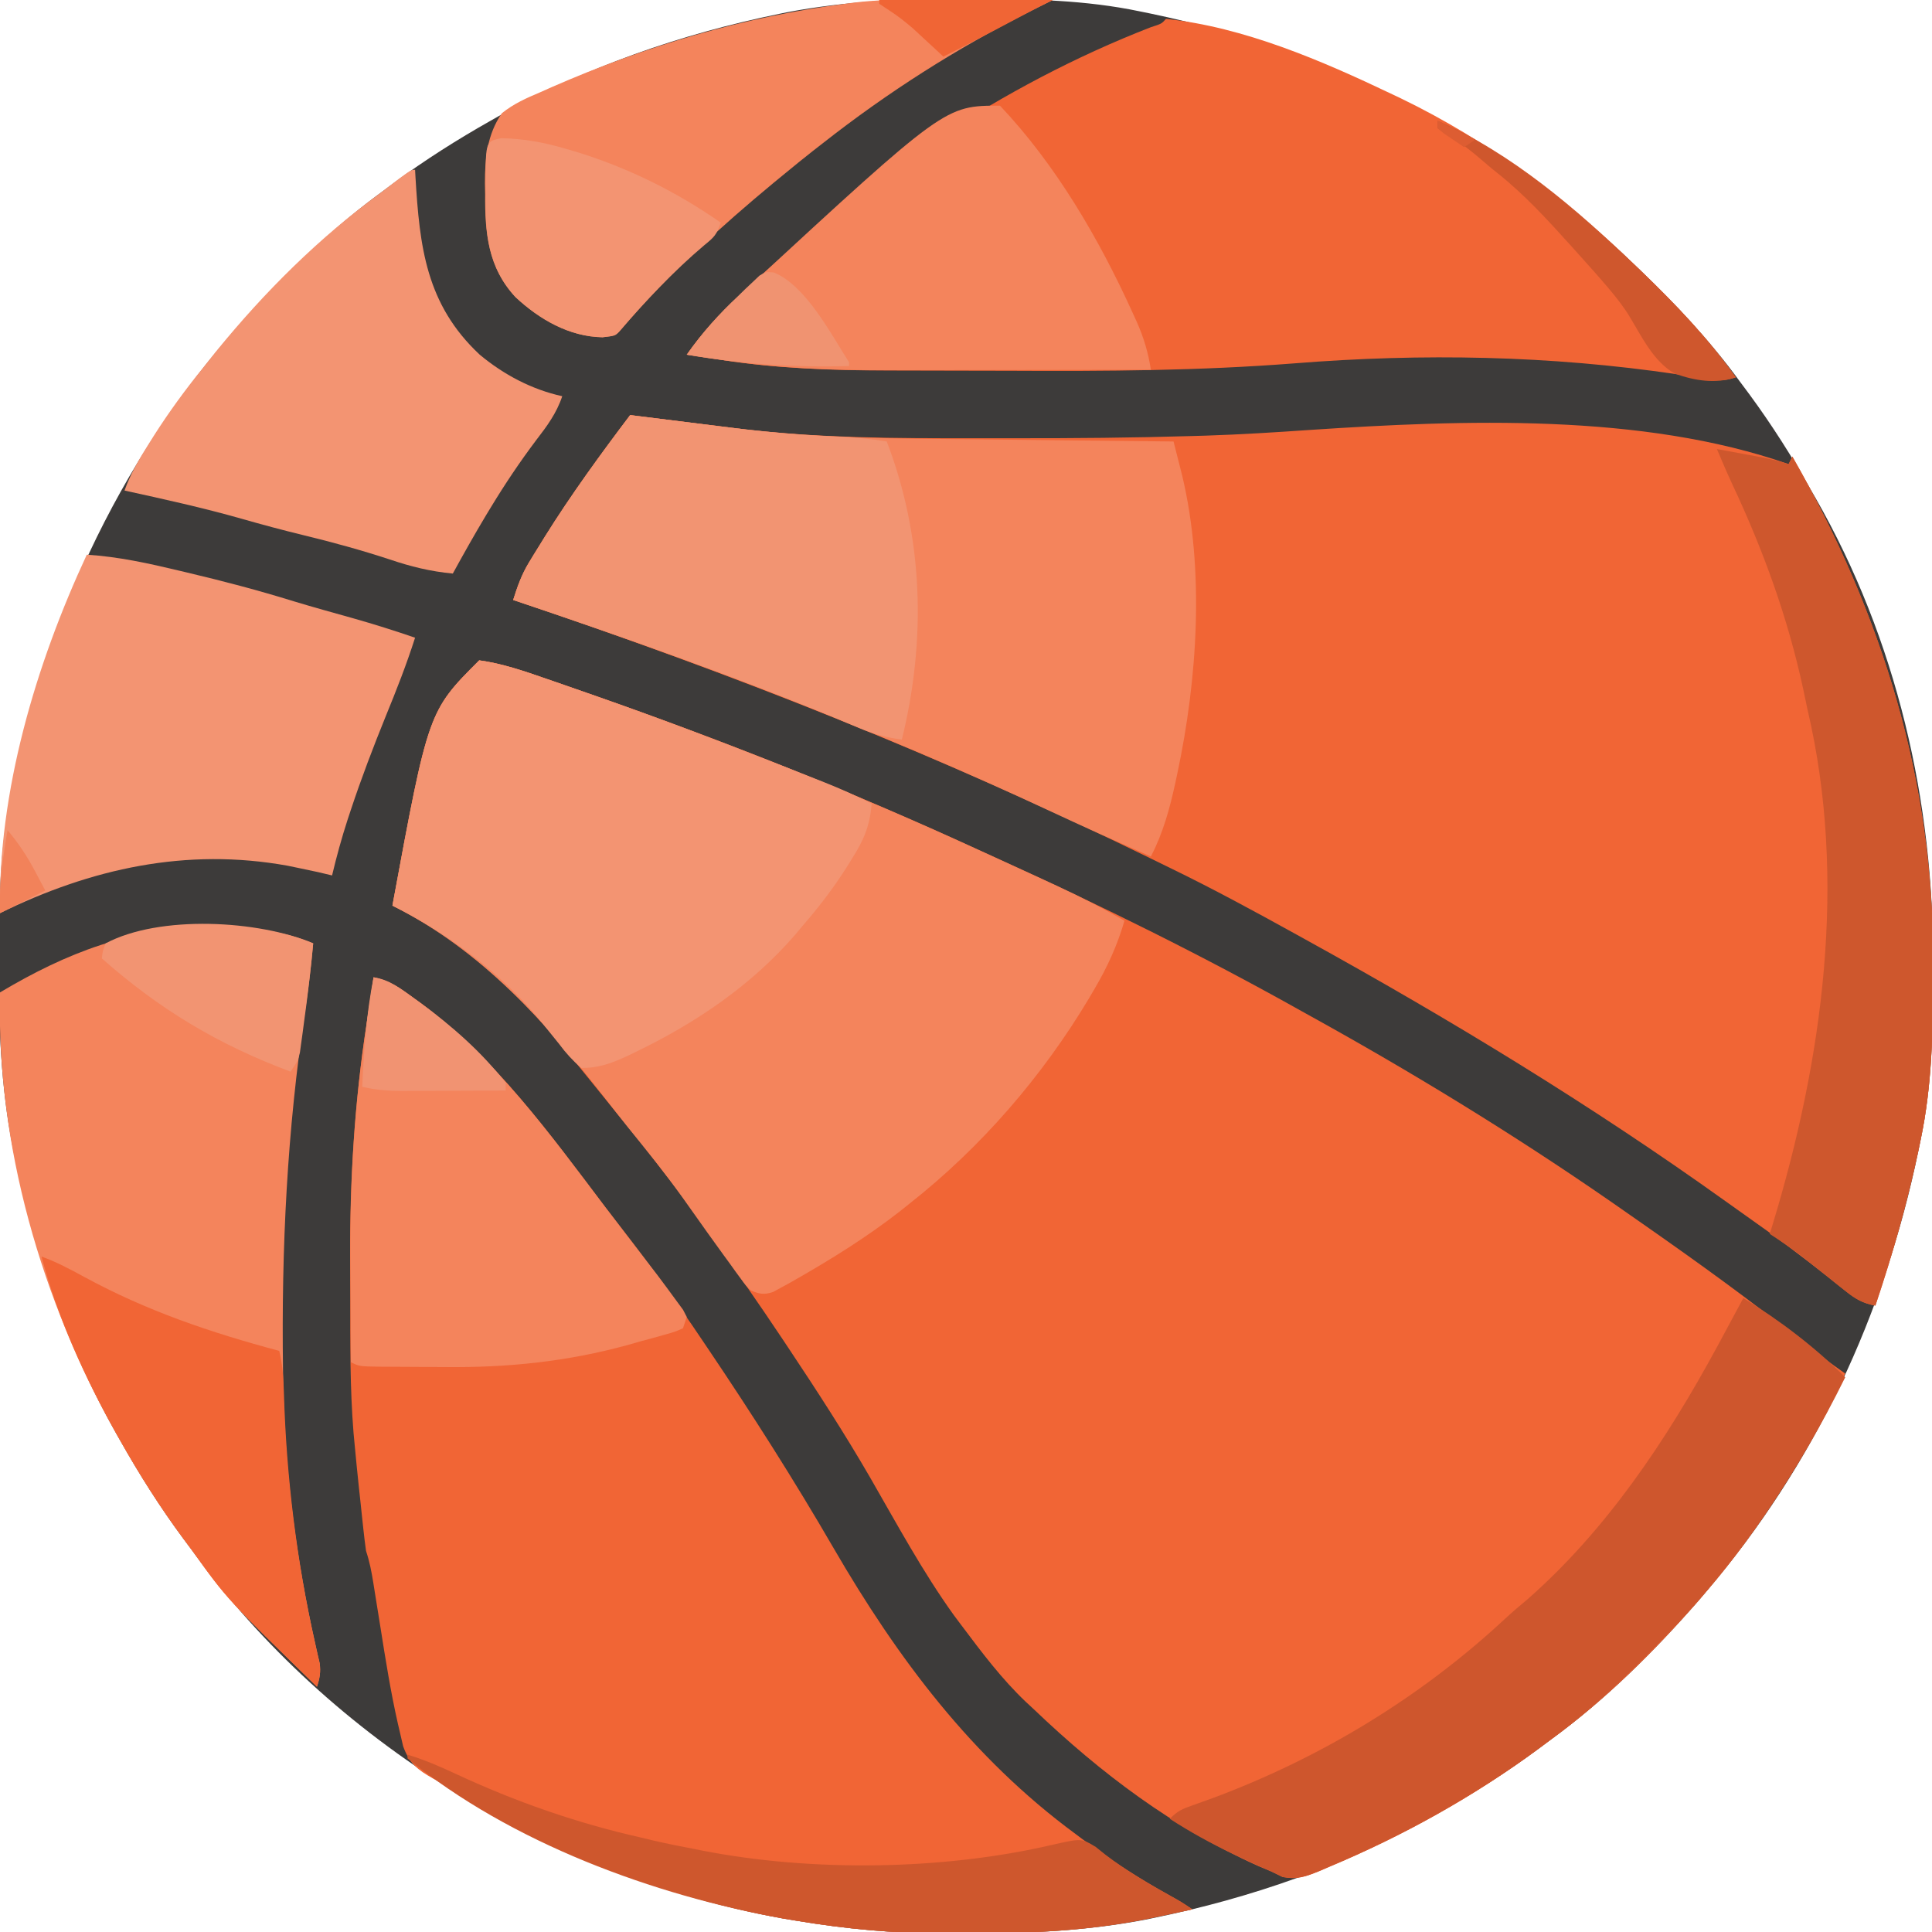 <?xml version="1.0" encoding="UTF-8"?>
<svg version="1.1" xmlns="http://www.w3.org/2000/svg" width="512" height="512">
<path d="M0 0 C1.018 0.002 2.036 0.004 3.085 0.007 C17.694 0.056 32.026 0.307 46.375 3.312 C47.35 3.511 48.325 3.71 49.329 3.915 C97.711 14.035 141.699 35.952 177.375 70.312 C178.364 71.261 178.364 71.261 179.373 72.228 C188.861 81.372 197.601 90.67 205.375 101.312 C206.233 102.464 207.091 103.615 207.949 104.766 C213.987 112.957 219.346 121.471 224.375 130.312 C224.739 130.944 225.104 131.576 225.479 132.227 C247.085 169.975 256.852 212.742 256.688 255.938 C256.685 256.955 256.683 257.973 256.681 259.022 C256.631 273.633 256.372 287.96 253.375 302.312 C253.182 303.271 252.988 304.23 252.789 305.218 C243.778 348.778 225.296 388.467 196.375 422.312 C195.738 423.061 195.101 423.81 194.445 424.582 C182.628 438.078 169.889 450.748 155.375 461.312 C154.225 462.169 153.075 463.026 151.926 463.883 C143.736 469.923 135.231 475.306 126.375 480.312 C125.668 480.715 124.961 481.117 124.232 481.531 C101.097 494.557 75.925 503.306 49.938 508.625 C49.219 508.772 48.5 508.92 47.759 509.072 C33.083 511.861 18.558 512.661 3.648 512.628 C0.708 512.625 -2.23 512.649 -5.17 512.674 C-18.543 512.718 -31.439 511.513 -44.625 509.312 C-46.331 509.03 -46.331 509.03 -48.071 508.742 C-109.14 497.773 -168.163 461.776 -204.625 411.312 C-205.478 410.165 -206.333 409.018 -207.188 407.871 C-213.232 399.68 -218.617 391.172 -223.625 382.312 C-224.027 381.605 -224.429 380.898 -224.844 380.169 C-237.869 357.034 -246.618 331.863 -251.938 305.875 C-252.085 305.156 -252.232 304.437 -252.384 303.697 C-255.358 288.05 -255.998 272.577 -255.938 256.688 C-255.935 255.67 -255.933 254.652 -255.931 253.603 C-255.881 238.994 -255.63 224.662 -252.625 210.312 C-252.426 209.338 -252.228 208.363 -252.023 207.358 C-241.902 158.977 -219.986 114.988 -185.625 79.312 C-184.993 78.653 -184.361 77.994 -183.709 77.314 C-174.565 67.826 -165.268 59.086 -154.625 51.312 C-153.474 50.454 -152.323 49.596 -151.172 48.738 C-142.982 42.701 -134.48 37.318 -125.625 32.312 C-124.918 31.91 -124.211 31.508 -123.482 31.094 C-100.347 18.068 -75.175 9.319 -49.188 4 C-48.469 3.853 -47.75 3.705 -47.009 3.553 C-31.363 0.58 -15.889 -0.061 0 0 Z " fill="#3D3B3A" transform="translate(255.625,-0.312)"/>
<path d="M0 0 C6.06 0.825 11.914 2.839 17.668 4.844 C18.484 5.125 19.3 5.405 20.141 5.695 C22.826 6.623 25.507 7.56 28.188 8.5 C29.121 8.826 30.054 9.153 31.016 9.489 C65.318 21.518 99.014 34.929 132.044 50.103 C133.928 50.967 135.815 51.825 137.703 52.681 C164.987 65.053 191.868 78.344 218 93 C219.88 94.044 221.76 95.089 223.641 96.133 C251.566 111.708 278.842 128.603 305 147 C306.361 147.949 307.721 148.899 309.082 149.848 C323.105 159.657 337.008 169.668 350.374 180.362 C354.159 183.384 358.042 186.211 362 189 C351.781 209.926 340.262 229.308 325 247 C324.366 247.745 323.732 248.49 323.078 249.258 C311.267 262.763 298.516 275.434 284 286 C282.85 286.856 281.7 287.713 280.551 288.57 C263.501 301.144 244.723 311.582 225.188 319.75 C224.358 320.11 223.528 320.469 222.673 320.84 C219.022 322.308 216.832 323.158 212.906 322.414 C211.947 321.947 210.988 321.481 210 321 C208.8 320.497 207.6 319.995 206.363 319.477 C183.835 309.342 164.768 294.975 147 278 C146.273 277.326 145.546 276.652 144.797 275.957 C138.467 269.923 133.232 262.981 128 256 C126.906 254.54 126.906 254.54 125.789 253.051 C117.461 241.457 110.671 228.842 103.553 216.489 C96.755 204.748 89.396 193.411 81.875 182.125 C81.412 181.429 80.948 180.733 80.47 180.015 C74.157 170.546 67.671 161.22 61 152 C60.378 151.137 59.755 150.274 59.114 149.384 C51.592 138.985 43.804 128.869 35.626 118.978 C33.942 116.929 32.275 114.867 30.613 112.801 C24.61 105.341 18.556 97.987 12 91 C11.184 90.105 11.184 90.105 10.352 89.191 C1.089 79.41 -10.966 71.017 -23 65 C-13.482 13.482 -13.482 13.482 0 0 Z " fill="#F16535" transform="translate(127,175)"/>
<path d="M0 0 C0.633 0.08 1.266 0.161 1.917 0.244 C9.277 1.177 16.638 2.093 24 3 C24.857 3.106 25.714 3.213 26.597 3.322 C27.368 3.417 28.139 3.512 28.934 3.609 C29.579 3.689 30.224 3.769 30.888 3.851 C50.737 6.098 70.579 6.16 90.528 6.13 C94.318 6.125 98.107 6.128 101.897 6.134 C117.516 6.154 133.122 6.026 148.734 5.559 C150.035 5.52 151.335 5.482 152.674 5.443 C161.842 5.142 170.977 4.577 180.125 3.938 C220.545 1.26 268.191 -0.582 307 13 C307.33 12.34 307.66 11.68 308 11 C332 53.115 345.498 97.019 345.312 145.625 C345.31 146.643 345.308 147.661 345.306 148.71 C345.256 163.313 345.027 177.659 342 192 C341.791 193.001 341.581 194.003 341.366 195.035 C338.378 208.941 334.53 222.522 330 236 C326.708 235.393 324.762 234.279 322.164 232.191 C321.437 231.614 320.71 231.037 319.961 230.443 C319.19 229.822 318.419 229.202 317.625 228.562 C310.477 222.906 303.237 217.471 295.771 212.245 C293.941 210.958 292.122 209.657 290.305 208.352 C254.694 182.859 217.33 160.143 179 139 C178.021 138.458 177.042 137.917 176.033 137.358 C165.284 131.417 154.508 125.57 143.462 120.198 C141.626 119.305 139.793 118.408 137.96 117.509 C83.216 90.676 26.791 68.346 -31 49 C-29.889 45.458 -28.752 42.248 -26.82 39.074 C-26.392 38.368 -25.964 37.662 -25.522 36.935 C-25.061 36.193 -24.6 35.452 -24.125 34.688 C-23.644 33.907 -23.163 33.127 -22.667 32.323 C-15.692 21.142 -7.938 10.511 0 0 Z " fill="#F16535" transform="translate(167,110)"/>
<path d="M0 0 C4.186 0.878 7.149 2.956 10.562 5.438 C11.179 5.883 11.795 6.328 12.43 6.787 C32.12 21.256 46.775 41.534 61.382 60.871 C63.014 63.019 64.663 65.154 66.316 67.285 C73.562 76.637 80.411 86.176 87 96 C87.543 96.805 88.085 97.609 88.645 98.438 C100.309 115.734 111.455 133.232 121.919 151.281 C138.865 180.476 158.606 206.834 186 227 C186.576 227.432 187.152 227.863 187.746 228.308 C195.252 233.923 202.931 238.871 211.137 243.406 C214 245 214 245 217 247 C214.023 247.634 211.043 248.257 208.062 248.875 C207.251 249.049 206.44 249.223 205.604 249.402 C190.514 252.5 175.642 253.35 160.273 253.316 C157.333 253.313 154.395 253.336 151.455 253.361 C138.082 253.406 125.186 252.201 112 250 C110.863 249.812 109.726 249.624 108.554 249.43 C77.468 243.846 47.728 231.758 20.934 215.164 C19.244 214.147 17.498 213.223 15.746 212.316 C11.663 210.028 9.463 208.281 7.84 203.789 C7.545 202.518 7.25 201.247 6.945 199.938 C6.7 198.89 6.7 198.89 6.45 197.821 C4.527 189.346 3.167 180.768 1.812 172.188 C1.424 169.758 1.033 167.328 0.64 164.899 C0.399 163.406 0.161 161.912 -0.075 160.418 C-0.541 157.505 -1.065 154.806 -2 152 C-2.273 150.041 -2.507 148.076 -2.719 146.109 C-2.846 144.923 -2.974 143.738 -3.105 142.516 C-3.301 140.652 -3.301 140.652 -3.5 138.75 C-3.63 137.554 -3.76 136.357 -3.895 135.125 C-4.288 131.419 -4.653 127.711 -5 124 C-5.102 122.916 -5.204 121.832 -5.31 120.715 C-6.269 108.774 -6.186 96.806 -6.185 84.834 C-6.187 81.102 -6.206 77.37 -6.225 73.639 C-6.274 53.07 -4.994 32.833 -1.875 12.5 C-1.693 11.273 -1.511 10.046 -1.324 8.781 C-0.89 5.853 -0.448 2.926 0 0 Z " fill="#F16535" transform="translate(99,259)"/>
<path d="M0 0 C6.06 0.825 11.914 2.839 17.668 4.844 C18.484 5.125 19.3 5.405 20.141 5.695 C22.826 6.623 25.507 7.56 28.188 8.5 C29.121 8.826 30.054 9.153 31.016 9.489 C65.287 21.508 98.966 34.895 131.963 50.065 C134.009 51.004 136.057 51.94 138.106 52.874 C141.97 54.637 145.83 56.41 149.688 58.188 C151.371 58.963 151.371 58.963 153.088 59.753 C159.205 62.601 165.16 65.618 171 69 C169.092 75.523 166.51 81.215 163.062 87.062 C162.341 88.294 162.341 88.294 161.605 89.55 C149.203 110.298 132.978 129.069 114 144 C112.645 145.081 112.645 145.081 111.262 146.184 C102.655 152.862 93.457 158.604 84 164 C83.279 164.412 82.558 164.823 81.814 165.248 C80.769 165.811 80.769 165.811 79.703 166.387 C79.086 166.723 78.469 167.059 77.833 167.405 C75.457 168.176 74.3 167.945 72 167 C70.603 165.64 70.603 165.64 69.336 163.895 C68.859 163.248 68.382 162.601 67.891 161.935 C67.39 161.235 66.89 160.534 66.375 159.812 C65.846 159.091 65.318 158.369 64.773 157.625 C61.876 153.655 59.035 149.645 56.198 145.632 C55.803 145.073 55.407 144.513 55 143.938 C54.6 143.371 54.2 142.805 53.788 142.222 C49.278 135.892 44.377 129.885 39.485 123.848 C37.581 121.479 35.716 119.08 33.853 116.679 C17.895 96.143 0.63 76.815 -23 65 C-13.482 13.482 -13.482 13.482 0 0 Z " fill="#F4845C" transform="translate(127,175)"/>
<path d="M0 0 C20.717 2.166 41.385 11.118 60 20 C61.141 20.543 61.141 20.543 62.305 21.096 C85.06 32.102 105.836 47.504 124 65 C124.665 65.637 125.329 66.275 126.014 66.932 C135.162 75.751 143.647 84.612 151 95 C147.603 96.132 145.997 95.858 142.496 95.293 C141.378 95.119 140.259 94.946 139.107 94.767 C137.896 94.575 136.685 94.384 135.438 94.188 C101.763 89.203 67.955 88.582 34.039 91.292 C8.965 93.252 -16.03 93.396 -41.167 93.264 C-45.597 93.245 -50.027 93.241 -54.458 93.238 C-59.825 93.232 -65.192 93.218 -70.559 93.203 C-71.549 93.201 -72.54 93.199 -73.561 93.197 C-88.31 93.161 -102.766 92.663 -117.375 90.438 C-118.313 90.299 -119.252 90.16 -120.219 90.018 C-122.48 89.683 -124.74 89.344 -127 89 C-122.886 83.109 -118.346 78.168 -113.062 73.312 C-111.946 72.277 -111.946 72.277 -110.807 71.22 C-79.512 42.334 -43.909 17.698 -4.008 2.207 C-1.163 1.294 -1.163 1.294 0 0 Z " fill="#F16535" transform="translate(309,5)"/>
<path d="M0 0 C0.633 0.08 1.266 0.161 1.917 0.244 C9.277 1.177 16.638 2.093 24 3 C24.857 3.106 25.714 3.213 26.597 3.322 C27.368 3.417 28.139 3.512 28.934 3.609 C29.579 3.689 30.224 3.769 30.888 3.851 C37.519 4.601 44.129 5.191 50.792 5.535 C51.61 5.577 52.428 5.62 53.271 5.663 C62.515 6.113 71.758 6.227 81.012 6.316 C82.845 6.337 84.679 6.358 86.513 6.379 C91.269 6.434 96.024 6.484 100.78 6.532 C105.661 6.583 110.543 6.638 115.424 6.693 C124.949 6.8 134.475 6.902 144 7 C144.487 8.912 144.971 10.825 145.454 12.737 C145.724 13.802 145.994 14.867 146.272 15.965 C152.287 41.059 150.319 70.04 145 95 C144.736 96.246 144.736 96.246 144.466 97.517 C142.962 104.41 141.237 110.689 138 117 C129.138 113.095 120.291 109.168 111.52 105.062 C65.154 83.389 17.514 65.241 -31 49 C-29.889 45.458 -28.752 42.248 -26.82 39.074 C-26.392 38.368 -25.964 37.662 -25.522 36.935 C-25.061 36.193 -24.6 35.452 -24.125 34.688 C-23.644 33.907 -23.163 33.127 -22.667 32.323 C-15.692 21.142 -7.938 10.511 0 0 Z " fill="#F4845C" transform="translate(167,110)"/>
<path d="M0 0 C0.881 0.001 1.761 0.002 2.668 0.002 C11.26 0.083 19.344 0.795 27.312 4.188 C26.792 10.127 26.078 16.011 25.191 21.906 C20.392 53.807 18.866 84.942 19.312 117.188 C19.327 118.306 19.341 119.424 19.355 120.576 C19.748 143.628 22.769 167.199 27.825 189.675 C28.034 190.615 28.242 191.555 28.457 192.523 C28.646 193.333 28.836 194.143 29.031 194.978 C29.333 197.345 29.043 198.934 28.312 201.188 C4.467 177.957 4.467 177.957 -4.688 165.188 C-5.538 164.042 -6.389 162.897 -7.242 161.754 C-13.292 153.562 -18.678 145.05 -23.688 136.188 C-24.09 135.48 -24.492 134.773 -24.906 134.044 C-44.678 98.927 -56.668 57.647 -55.688 17.188 C-38.04 6.667 -20.864 -0.02 0 0 Z " fill="#F4845C" transform="translate(55.688,245.812)"/>
<path d="M0 0 C6.06 0.825 11.914 2.839 17.668 4.844 C18.486 5.125 19.303 5.407 20.146 5.697 C22.829 6.624 25.508 7.561 28.188 8.5 C29.111 8.822 30.034 9.144 30.986 9.476 C46.552 14.919 61.961 20.731 77.312 26.75 C78.312 27.141 79.311 27.533 80.34 27.936 C83.183 29.052 86.024 30.173 88.863 31.297 C89.702 31.628 90.541 31.958 91.405 32.299 C95.713 34.016 99.884 35.85 104 38 C103.537 43.729 101.987 47.482 98.938 52.312 C98.33 53.295 98.33 53.295 97.711 54.298 C94.201 59.879 90.326 65.022 86 70 C84.896 71.321 84.896 71.321 83.77 72.668 C72.042 86.233 57.229 96.212 41.125 103.938 C40.215 104.38 40.215 104.38 39.287 104.831 C35.181 106.726 31.545 108.114 27 108 C24.634 105.909 23.04 104.171 21.188 101.688 C20.141 100.382 19.092 99.078 18.039 97.777 C17.268 96.808 17.268 96.808 16.481 95.82 C6.1 83.067 -8.292 72.354 -23 65 C-13.482 13.482 -13.482 13.482 0 0 Z " fill="#F39472" transform="translate(127,175)"/>
<path d="M0 0 C8.402 0.524 16.39 2.297 24.562 4.25 C25.227 4.407 25.892 4.564 26.577 4.726 C36.101 6.979 45.514 9.451 54.86 12.351 C60.085 13.936 65.353 15.382 70.61 16.858 C76.128 18.421 81.575 20.138 87 22 C84.742 29.067 82.063 35.888 79.25 42.75 C75.93 50.948 72.786 59.167 70 67.562 C69.722 68.399 69.444 69.236 69.157 70.099 C67.555 75.024 66.2 79.961 65 85 C63.783 84.711 62.566 84.422 61.312 84.125 C59.543 83.742 57.772 83.367 56 83 C55.08 82.809 54.159 82.618 53.211 82.422 C26.393 77.571 1.139 83.154 -23 95 C-23.589 62.804 -13.476 28.993 0 0 Z " fill="#F39472" transform="translate(23,147)"/>
<path d="M0 0 C9.563 5.817 19.072 13.072 27 21 C14.622 46.059 -0.591 68.848 -20 89 C-20.632 89.659 -21.264 90.319 -21.916 90.998 C-31.06 100.486 -40.357 109.226 -51 117 C-52.151 117.858 -53.302 118.716 -54.453 119.574 C-71.504 132.145 -90.278 142.582 -109.812 150.75 C-110.642 151.11 -111.472 151.469 -112.327 151.84 C-115.949 153.296 -118.163 154.154 -122.059 153.438 C-123.029 152.963 -124 152.489 -125 152 C-126.317 151.421 -127.635 150.843 -128.953 150.266 C-130.388 149.599 -131.82 148.927 -133.25 148.25 C-133.996 147.899 -134.741 147.547 -135.51 147.186 C-141.22 144.457 -146.687 141.446 -152 138 C-149.894 135.894 -148.74 135.404 -145.984 134.441 C-144.743 133.995 -144.743 133.995 -143.476 133.54 C-142.576 133.217 -141.677 132.895 -140.75 132.562 C-112.09 121.917 -85.506 105.816 -63.105 84.953 C-61.202 83.188 -59.247 81.532 -57.25 79.875 C-36.195 61.404 -20.25 37.45 -7 13 C-6.471 12.026 -6.471 12.026 -5.931 11.032 C-3.939 7.363 -1.963 3.685 0 0 Z " fill="#CE562D" transform="translate(462,344)"/>
<path d="M0 0 C0.034 0.623 0.069 1.247 0.104 1.889 C1.205 20.42 2.893 35.67 17.129 48.992 C23.451 54.262 30.924 58.23 39 60 C37.496 64.528 34.939 67.954 32.062 71.688 C27.764 77.403 23.836 83.261 20.125 89.375 C19.686 90.099 19.246 90.823 18.793 91.569 C15.745 96.648 12.849 101.806 10 107 C4.068 106.436 -1.121 105.159 -6.75 103.25 C-14.298 100.776 -21.873 98.694 -29.591 96.825 C-35.056 95.498 -40.469 94.049 -45.875 92.5 C-56.149 89.573 -66.568 87.284 -77 85 C-75.391 80.452 -73.053 76.562 -70.5 72.5 C-70.057 71.795 -69.614 71.09 -69.158 70.364 C-65.191 64.144 -60.894 58.27 -56.249 52.542 C-55.042 51.052 -53.853 49.548 -52.664 48.043 C-39.923 32.388 -25.344 17.863 -9 6 C-7.395 4.772 -5.791 3.543 -4.188 2.312 C-1 0 -1 0 0 0 Z " fill="#F39472" transform="translate(110,45)"/>
<path d="M0 0 C0.633 0.08 1.266 0.161 1.917 0.244 C9.277 1.177 16.638 2.093 24 3 C24.857 3.106 25.714 3.213 26.597 3.322 C35.907 4.466 45.172 5.276 54.546 5.659 C59.096 5.852 63.502 6.279 68 7 C77.76 32.462 78.484 59.603 72 86 C67.953 85.436 64.495 84.55 60.738 82.953 C59.721 82.527 58.703 82.101 57.654 81.662 C56 80.963 56 80.963 54.312 80.25 C26.31 68.648 -2.284 58.674 -31 49 C-29.889 45.458 -28.752 42.248 -26.82 39.074 C-26.392 38.368 -25.964 37.662 -25.522 36.935 C-25.061 36.193 -24.6 35.452 -24.125 34.688 C-23.644 33.907 -23.163 33.127 -22.667 32.323 C-15.692 21.142 -7.938 10.511 0 0 Z " fill="#F29472" transform="translate(167,110)"/>
<path d="M0 0 C1.008 0.001 2.017 0.003 3.055 0.004 C6.244 0.01 9.433 0.022 12.621 0.035 C14.796 0.04 16.971 0.045 19.146 0.049 C24.451 0.06 29.755 0.076 35.059 0.098 C33.109 1.072 31.16 2.047 29.209 3.021 C9.611 12.877 -8.695 24.545 -25.941 38.098 C-26.848 38.803 -27.754 39.508 -28.688 40.234 C-31.13 42.161 -33.541 44.119 -35.941 46.098 C-36.909 46.892 -37.878 47.686 -38.875 48.504 C-52.937 60.156 -66.683 72.667 -78.594 86.531 C-80.787 89.08 -80.787 89.08 -84.254 89.473 C-93.103 89.33 -100.998 84.731 -107.32 78.844 C-114.585 71.019 -115.455 61.927 -115.379 51.598 C-115.399 50.63 -115.419 49.661 -115.439 48.664 C-115.435 41.982 -114.829 35.717 -110.941 30.098 C-107.804 27.586 -104.445 26.084 -100.754 24.535 C-99.739 24.082 -98.723 23.63 -97.677 23.163 C-72.715 12.254 -46.978 4.578 -19.941 1.098 C-18.955 0.965 -18.955 0.965 -17.948 0.829 C-11.948 0.082 -6.041 -0.032 0 0 Z " fill="#F4845C" transform="translate(243.941,-0.098)"/>
<path d="M0 0 C2.605 0.477 5.209 0.956 7.812 1.438 C8.919 1.64 8.919 1.64 10.049 1.846 C13.113 2.414 16.039 3.013 19 4 C19.33 3.34 19.66 2.68 20 2 C44 44.115 57.498 88.019 57.312 136.625 C57.31 137.643 57.308 138.661 57.306 139.71 C57.256 154.313 57.027 168.659 54 183 C53.791 184.001 53.581 185.003 53.366 186.035 C50.378 199.941 46.53 213.522 42 227 C38.582 226.39 36.579 225.137 33.883 222.98 C33.111 222.37 32.339 221.76 31.543 221.131 C30.745 220.49 29.947 219.848 29.125 219.188 C27.546 217.929 25.965 216.672 24.383 215.418 C23.337 214.579 23.337 214.579 22.27 213.723 C19.591 211.69 16.812 209.843 14 208 C14.246 207.198 14.493 206.396 14.747 205.57 C28.059 161.73 34.627 114.272 24 69 C23.62 67.2 23.242 65.399 22.867 63.598 C18.761 44.563 12.25 26.709 3.979 9.114 C2.585 6.103 1.288 3.057 0 0 Z " fill="#CE572D" transform="translate(455,119)"/>
<path d="M0 0 C4.186 0.878 7.149 2.956 10.562 5.438 C11.179 5.883 11.795 6.328 12.43 6.787 C32.111 21.25 46.762 41.517 61.365 60.844 C63.052 63.069 64.753 65.284 66.457 67.496 C75.853 79.693 75.853 79.693 80.375 85.875 C80.919 86.615 81.463 87.355 82.023 88.117 C82.346 88.739 82.668 89.36 83 90 C82.505 91.485 82.505 91.485 82 93 C79.893 93.936 79.893 93.936 77.102 94.719 C76.063 95.011 75.024 95.304 73.953 95.605 C72.306 96.048 72.306 96.048 70.625 96.5 C69.082 96.943 69.082 96.943 67.508 97.395 C51.298 101.86 35.505 103.471 18.732 103.281 C15.881 103.249 13.03 103.24 10.178 103.234 C8.357 103.225 6.536 103.215 4.715 103.203 C3.866 103.199 3.017 103.195 2.143 103.19 C-3.765 103.117 -3.765 103.117 -6 102 C-6.052 95.319 -6.086 88.637 -6.11 81.956 C-6.12 79.695 -6.133 77.434 -6.151 75.173 C-6.31 54.086 -5.074 33.35 -1.875 12.5 C-1.693 11.273 -1.511 10.046 -1.324 8.781 C-0.89 5.853 -0.448 2.926 0 0 Z " fill="#F4845C" transform="translate(99,259)"/>
<path d="M0 0 C14.84 15.672 26.251 35.293 35.125 54.812 C35.503 55.642 35.882 56.472 36.272 57.327 C38.156 61.604 39.267 65.361 40 70 C28.768 70.023 17.536 70.041 6.304 70.052 C1.087 70.057 -4.129 70.064 -9.346 70.075 C-14.391 70.086 -19.435 70.092 -24.48 70.095 C-26.394 70.097 -28.308 70.1 -30.223 70.106 C-44.761 70.145 -58.973 69.631 -73.375 67.438 C-74.313 67.299 -75.252 67.16 -76.219 67.018 C-78.48 66.683 -80.74 66.344 -83 66 C-78.886 60.109 -74.346 55.168 -69.062 50.312 C-68.318 49.622 -67.574 48.931 -66.807 48.22 C-14.565 0 -14.565 0 0 0 Z " fill="#F4845C" transform="translate(265,28)"/>
<path d="M0 0 C3.978 1.437 7.579 3.354 11.279 5.376 C27.855 14.402 44.806 20.128 63 25 C63.917 28.734 64.133 32.342 64.239 36.177 C64.887 58.378 67.638 80.822 72.513 102.487 C72.721 103.427 72.93 104.367 73.145 105.336 C73.334 106.146 73.523 106.956 73.718 107.791 C74.02 110.157 73.73 111.746 73 114 C49.155 90.77 49.155 90.77 40 78 C39.15 76.854 38.298 75.71 37.445 74.566 C31.395 66.374 26.01 57.863 21 49 C20.598 48.293 20.196 47.586 19.781 46.857 C11.472 32.099 4.352 16.411 0 0 Z " fill="#F16535" transform="translate(11,333)"/>
<path d="M0 0 C4.398 1.336 8.468 3.083 12.622 5.021 C28.58 12.46 44.827 18.141 62 22 C63.098 22.264 64.197 22.529 65.328 22.801 C68.873 23.62 72.425 24.326 76 25 C76.685 25.138 77.37 25.277 78.075 25.419 C107.204 31.111 141.962 30.637 170.871 23.898 C178.609 22.149 178.609 22.149 182.402 24.469 C183.239 25.139 184.076 25.809 184.938 26.5 C190.388 30.667 196.05 34.019 202.031 37.336 C205 39 205 39 208 41 C205.023 41.634 202.043 42.257 199.062 42.875 C198.251 43.049 197.44 43.223 196.604 43.402 C181.514 46.5 166.642 47.35 151.273 47.316 C148.333 47.313 145.395 47.336 142.455 47.361 C129.082 47.406 116.186 46.201 103 44 C101.863 43.812 100.726 43.624 99.554 43.43 C65.192 37.258 27.358 23.364 0 1 C0 0.67 0 0.34 0 0 Z " fill="#CE572D" transform="translate(108,465)"/>
<path d="M0 0 C5.933 0.11 11.242 1.084 16.929 2.751 C17.827 3.012 18.725 3.272 19.65 3.541 C33.444 7.76 46.369 14.121 58.179 22.376 C57.083 25.664 56.401 26.257 53.804 28.376 C45.578 35.361 38.162 43.163 31.179 51.376 C30.179 52.376 30.179 52.376 26.866 52.751 C18.017 52.608 10.123 48.01 3.8 42.123 C-3.62 34.131 -4.303 24.965 -4.134 14.439 C-4.137 13.412 -4.14 12.385 -4.144 11.328 C-4.068 0.841 -4.068 0.841 0 0 Z " fill="#F39472" transform="translate(132.821,36.624)"/>
<path d="M0 0 C-0.653 7.003 -1.469 13.971 -2.438 20.938 C-2.559 21.869 -2.681 22.8 -2.807 23.76 C-2.931 24.652 -3.055 25.545 -3.184 26.465 C-3.292 27.265 -3.401 28.066 -3.513 28.89 C-4 31 -4 31 -6 34 C-25.162 26.824 -40.647 17.567 -56 4 C-55.812 2.125 -55.812 2.125 -55 0 C-40.696 -7.619 -14.432 -6.144 0 0 Z " fill="#F29472" transform="translate(83,250)"/>
<path d="M0 0 C19.391 8.437 36.901 23.456 52 38 C52.665 38.637 53.329 39.275 54.014 39.932 C63.162 48.751 71.647 57.612 79 68 C73.654 69.782 68.182 68.908 62.939 67.054 C57.073 63.865 53.847 56.718 50.447 51.222 C48.25 47.849 45.716 44.833 43.062 41.812 C42.573 41.253 42.083 40.693 41.578 40.116 C40.063 38.4 38.534 36.698 37 35 C36.177 34.084 36.177 34.084 35.337 33.15 C29.228 26.38 23.143 19.702 16 14 C15.451 13.56 14.902 13.12 14.336 12.667 C7.5 6.817 7.5 6.817 0 2 C0 1.34 0 0.68 0 0 Z " fill="#CF572D" transform="translate(381,32)"/>
<path d="M0 0 C4.195 0.587 7.226 3.012 10.562 5.438 C11.178 5.882 11.794 6.326 12.428 6.784 C20.784 12.923 28.65 19.762 35 28 C35 28.66 35 29.32 35 30 C30.392 30.025 25.784 30.043 21.176 30.055 C19.609 30.06 18.043 30.067 16.476 30.075 C14.22 30.088 11.963 30.093 9.707 30.098 C8.663 30.105 8.663 30.105 7.598 30.113 C3.935 30.114 0.561 29.871 -3 29 C-2.559 19.202 -1.914 9.646 0 0 Z " fill="#F19372" transform="translate(99,259)"/>
<path d="M0 0 C8.456 3.46 15.073 16.199 19.911 23.782 C19.911 24.112 19.911 24.442 19.911 24.782 C5.258 25.196 -8.641 24.264 -23.089 21.782 C-19.03 16.014 -14.611 11.034 -9.464 6.219 C-8.809 5.579 -8.154 4.939 -7.479 4.28 C-6.842 3.681 -6.206 3.082 -5.55 2.466 C-4.98 1.925 -4.411 1.384 -3.824 0.827 C-2.089 -0.218 -2.089 -0.218 0 0 Z " fill="#F09371" transform="translate(205.089,72.218)"/>
<path d="M0 0 C15.18 0 30.36 0 46 0 C44.02 0.99 44.02 0.99 42 2 C40.553 2.755 39.107 3.515 37.664 4.277 C36.847 4.709 36.03 5.14 35.188 5.584 C33.487 6.482 31.786 7.381 30.086 8.279 C25.747 10.568 21.399 12.829 17 15 C16.276 14.325 15.551 13.649 14.805 12.953 C13.838 12.061 12.871 11.169 11.875 10.25 C10.924 9.368 9.972 8.487 8.992 7.578 C6.873 5.753 4.949 4.24 2.633 2.734 C1.764 2.162 0.895 1.59 0 1 C0 0.67 0 0.34 0 0 Z " fill="#F06535" transform="translate(233,0)"/>
<path d="M0 0 C2.885 3.431 5.152 6.854 7.25 10.812 C8.158 12.524 9.065 14.236 10 16 C6.04 17.98 2.08 19.96 -2 22 C-2.255 14.473 -1.283 7.411 0 0 Z " fill="#F2825A" transform="translate(2,220)"/>
<path d="M0 0 C3.3 1.65 6.6 3.3 10 5 C9.01 5.66 8.02 6.32 7 7 C5.828 6.217 4.662 5.423 3.5 4.625 C2.85 4.184 2.201 3.743 1.531 3.289 C1.026 2.864 0.521 2.438 0 2 C0 1.34 0 0.68 0 0 Z " fill="#DD5D32" transform="translate(381,32)"/>
</svg>
